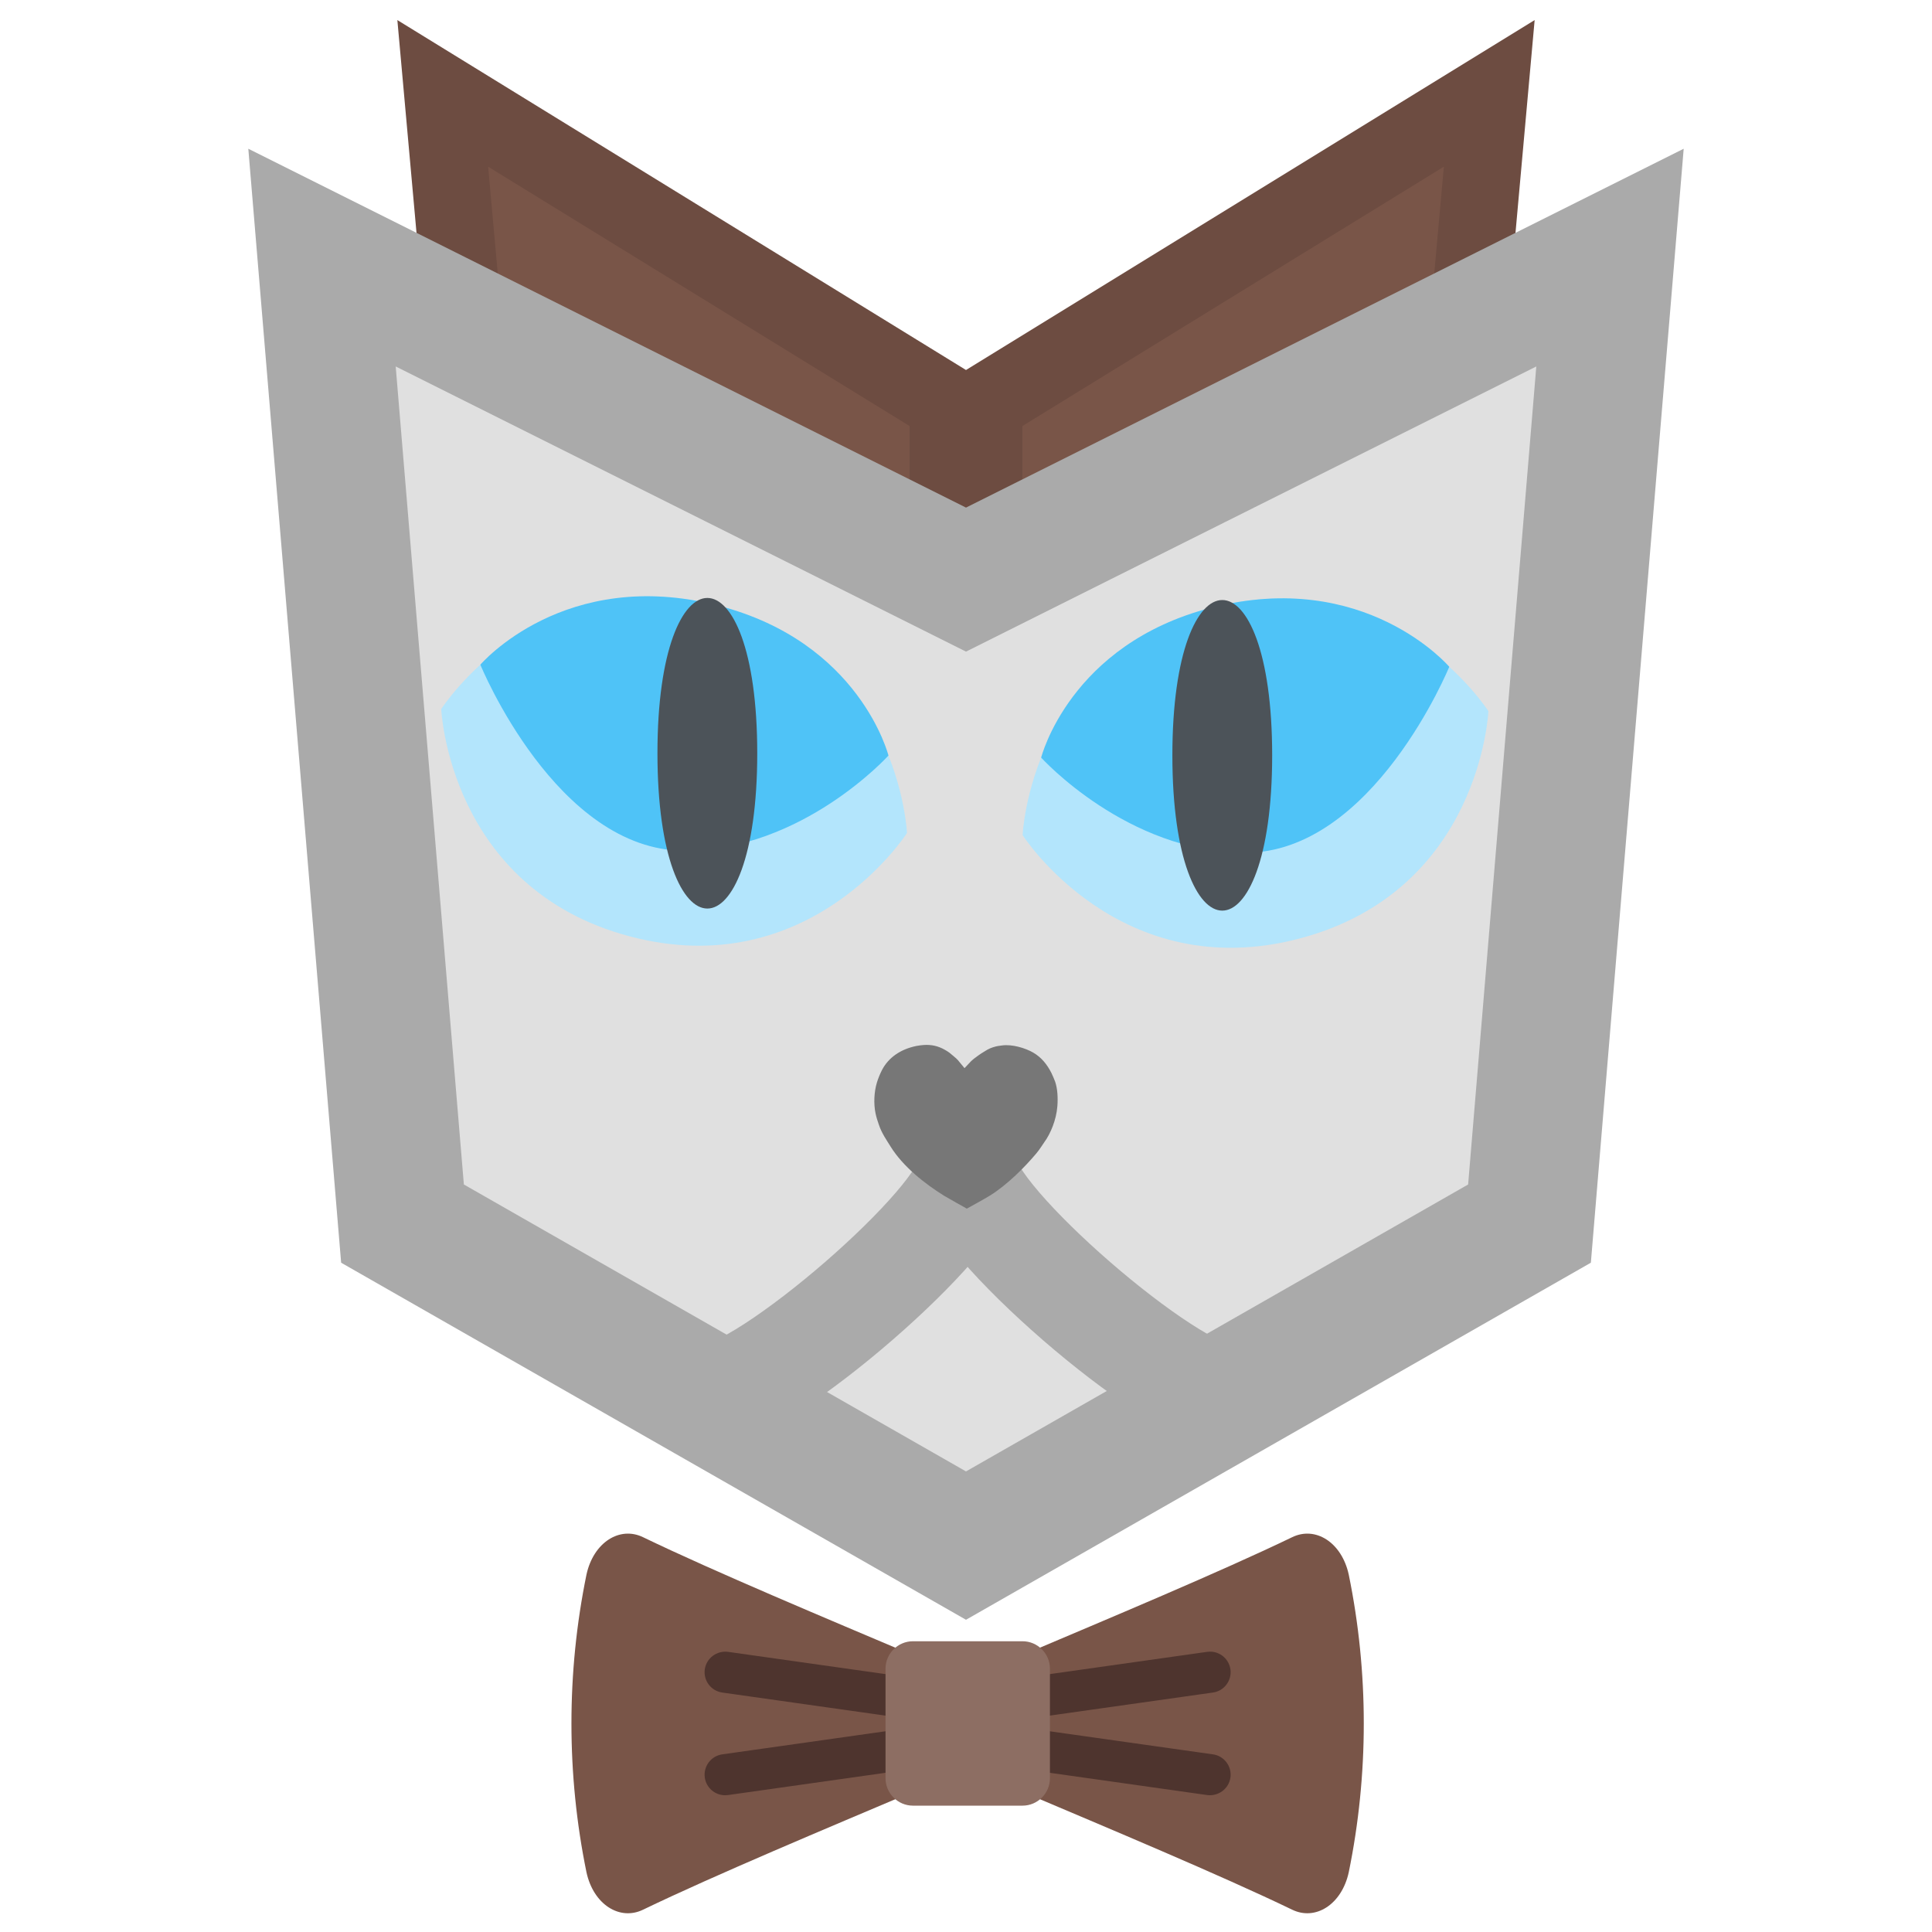 <?xml version="1.0" encoding="utf-8"?>
<!-- Generator: Adobe Illustrator 16.0.0, SVG Export Plug-In . SVG Version: 6.00 Build 0)  -->
<!DOCTYPE svg PUBLIC "-//W3C//DTD SVG 1.1//EN" "http://www.w3.org/Graphics/SVG/1.1/DTD/svg11.dtd">
<svg version="1.1" id="Layer_1" xmlns="http://www.w3.org/2000/svg" xmlns:xlink="http://www.w3.org/1999/xlink" x="0px" y="0px"
	 width="1200px" height="1200px" viewBox="0 0 1200 1200" enable-background="new 0 0 1200 1200" xml:space="preserve">
<g id="book">
	<polygon id="book-fly" fill="#795548" stroke="#6D4C41" stroke-width="48" points="600,258 925,58 880,558 600,758 320,558 275,58 
			"/>
	<polygon id="book-bind" fill="#6D4C41" stroke="#6D4C41" stroke-width="48" points="589,256 611,256 611,758 589,758 	"/>
</g>
<g id="cat-face">
	<polygon id="face-frame" fill="#E0E0E0" stroke="#AAAAAA" stroke-width="80" points="600,360 1000,160 950,760 600,960 250,760 
		200,160 	"/>
	<g id="left-eye">
		<path fill="#B3E5FC" d="M563.341,517.404c0,0-60.119,93.995-172.349,64.147c-112.198-29.876-116.943-141.128-116.943-141.128
			s60.123-93.977,172.299-64.131C558.565,406.166,563.341,517.404,563.341,517.404z"/>
		<path fill="#4FC3F7" d="M551.837,469.278c0,0-53.407,59.112-126.693,59.112c-79.576,0-126.787-115.54-126.787-115.54
			s52.322-61.401,148.056-36.622C534.106,398.873,551.837,469.278,551.837,469.278z"/>
		<path fill="#4C5359" d="M470.338,467.873c0,128.586-61.981,128.586-61.981,0C408.342,339.241,470.338,339.241,470.338,467.873z"/>
	</g>
	<g id="right-eye">
		<path fill="#B3E5FC" d="M752.154,377.579c112.183-29.847,172.316,64.133,172.316,64.133s-4.743,111.252-116.943,141.128
			c-112.227,29.847-172.363-64.146-172.363-64.146S639.957,407.456,752.154,377.579z"/>
		<path fill="#4FC3F7" d="M752.107,377.518c95.738-24.771,148.057,36.624,148.057,36.624S852.955,529.669,773.38,529.669
			c-73.288,0-126.694-59.114-126.694-59.114S664.418,400.162,752.107,377.518z"/>
		<path fill="#4C5359" d="M790.164,469.162c0,128.585-61.982,128.585-61.982,0C728.182,340.53,790.18,340.53,790.164,469.162z"/>
	</g>
	<path id="lips" fill="none" stroke="#AAAAAA" stroke-width="64" d="M761.421,866.698c-33.676,0-160.422-109.979-160.422-139.198
		c0,29.229-126.743,139.198-160.422,139.198"/>
	<path id="nose" fill="#777777" d="M573.783,649.061c4.683-0.313,8.917,0.604,13.146,3.021c0.563,0.313,2.354,1.394,2.823,1.81
		c0.563,0.521,4.457,3.578,5.218,4.577c0.396,0.479,4.104,4.979,4.104,4.979s3.54-3.771,4.166-4.41
		c1.076-1.063,2.084-1.748,2.867-2.33c2.271-1.729,4.604-3.271,7.229-4.764c1.836-1.063,4.994-2.039,6.688-2.271
		c0.472-0.063,1.725-0.229,2.271-0.313c6.396-0.913,14.65,1.664,19.332,4.357c5.178,2.979,8.736,7.363,11.49,12.854
		c0.604,1.229,1.994,4.494,2.263,5.305c1.456,4.354,1.793,9.84,1.367,15.271c-0.646,8.438-4.276,17.117-8.146,22.354
		c-0.783,1.04-2.575,4.078-4.75,6.698c-7.233,8.653-17.942,19.43-28.729,26.253c-3.021,1.913-14.604,8.257-14.604,8.257
		s-12.072-6.729-14-7.924c-12.206-7.572-25.691-18.308-33.229-30.437c-2.618-4.229-5.646-8.485-7.366-13.646
		c-0.812-2.371-1.521-4.409-2.084-7.052c-1.313-6.222-0.918-13.543,0.854-19.351c0.783-2.578,1.947-5.354,3.063-7.56
		c4.062-7.885,11.581-13.063,21.479-15.082C570.827,649.372,572.327,649.145,573.783,649.061"/>
	<g id="mustache">
		<path fill="none" d="M696.615,751c0,55.273,134.18,100,300,100"/>
		<path fill="none" d="M710.66,718.784c0,55.271,134.18,100,300,100"/>
		<path fill="none" d="M503.66,751c0,55.273-134.18,100-300,100"/>
		<path fill="none" d="M489.615,718.784c0,55.271-134.188,100-300,100"/>
	</g>
</g>
<g id="bow">
	<path id="bow-l" fill="#795548" d="M566.739,1113.013c-51.812,21.979-122.739,51.618-167.271,73.104
		c-14.541,7.103-30.864-3.201-35.205-23.229c-12.443-60.772-12.443-124.076,0-184.85c4.343-20.029,20.67-30.328,35.205-23.229
		c44.534,21.487,115.464,51.131,167.271,73.105V1113.013z"/>
	<path id="bow-r" fill="#795548" d="M635.259,1027.919c51.811-21.984,122.74-51.62,167.275-73.11
		c14.541-7.098,30.857,3.201,35.204,23.232c12.442,60.768,12.442,124.07,0,184.847c-4.347,20.024-20.669,30.329-35.204,23.229
		c-44.537-21.482-115.465-51.132-167.275-73.104V1027.919L635.259,1027.919z"/>
	<g id="bow-crease">
		<path fill="#4E342E" d="M450.385,1115.064c-6.251,0-11.712-4.605-12.622-10.979c-0.98-6.976,3.874-13.438,10.854-14.424
			l112.521-15.915c6.95-0.929,13.433,3.864,14.43,10.854c0.985,6.979-3.874,13.438-10.854,14.427l-112.525,15.911
			C451.585,1115.024,450.984,1115.064,450.385,1115.064z"/>
		<path fill="#4E342E" d="M562.942,1067.308c-0.603,0-1.195-0.041-1.808-0.125l-112.521-15.913
			c-6.981-0.984-11.84-7.441-10.854-14.425c0.998-6.979,7.479-11.739,14.43-10.854l112.521,15.914
			c6.981,0.986,11.848,7.445,10.854,14.427C574.659,1062.703,569.202,1067.308,562.942,1067.308z"/>
		<path fill="#4E342E" d="M751.614,1025.865c6.251,0,11.711,4.604,12.622,10.975c0.98,6.981-3.872,13.438-10.854,14.426
			l-112.521,15.914c-6.954,0.937-13.438-3.858-14.431-10.851c-0.986-6.976,3.872-13.438,10.854-14.424l112.521-15.916
			C750.417,1025.907,751.016,1025.865,751.614,1025.865z"/>
		<path fill="#4E342E" d="M639.057,1073.624c0.603,0,1.196,0.041,1.809,0.123l112.521,15.914c6.98,0.987,11.84,7.451,10.854,14.426
			c-0.998,6.979-7.479,11.742-14.43,10.854l-112.521-15.912c-6.979-0.989-11.845-7.444-10.854-14.428
			C627.338,1078.227,632.798,1073.624,639.057,1073.624z"/>
	</g>
	<path id="bow-knot" fill="#8D6E63" d="M652.132,1104.502c0,9.361-7.658,17.02-17.02,17.02H567.04
		c-9.36,0-17.019-7.654-17.019-17.02v-68.074c0-9.355,7.653-17.02,17.019-17.02h68.072c9.357,0,17.02,7.658,17.02,17.02V1104.502z"
		/>
</g>
</svg>

